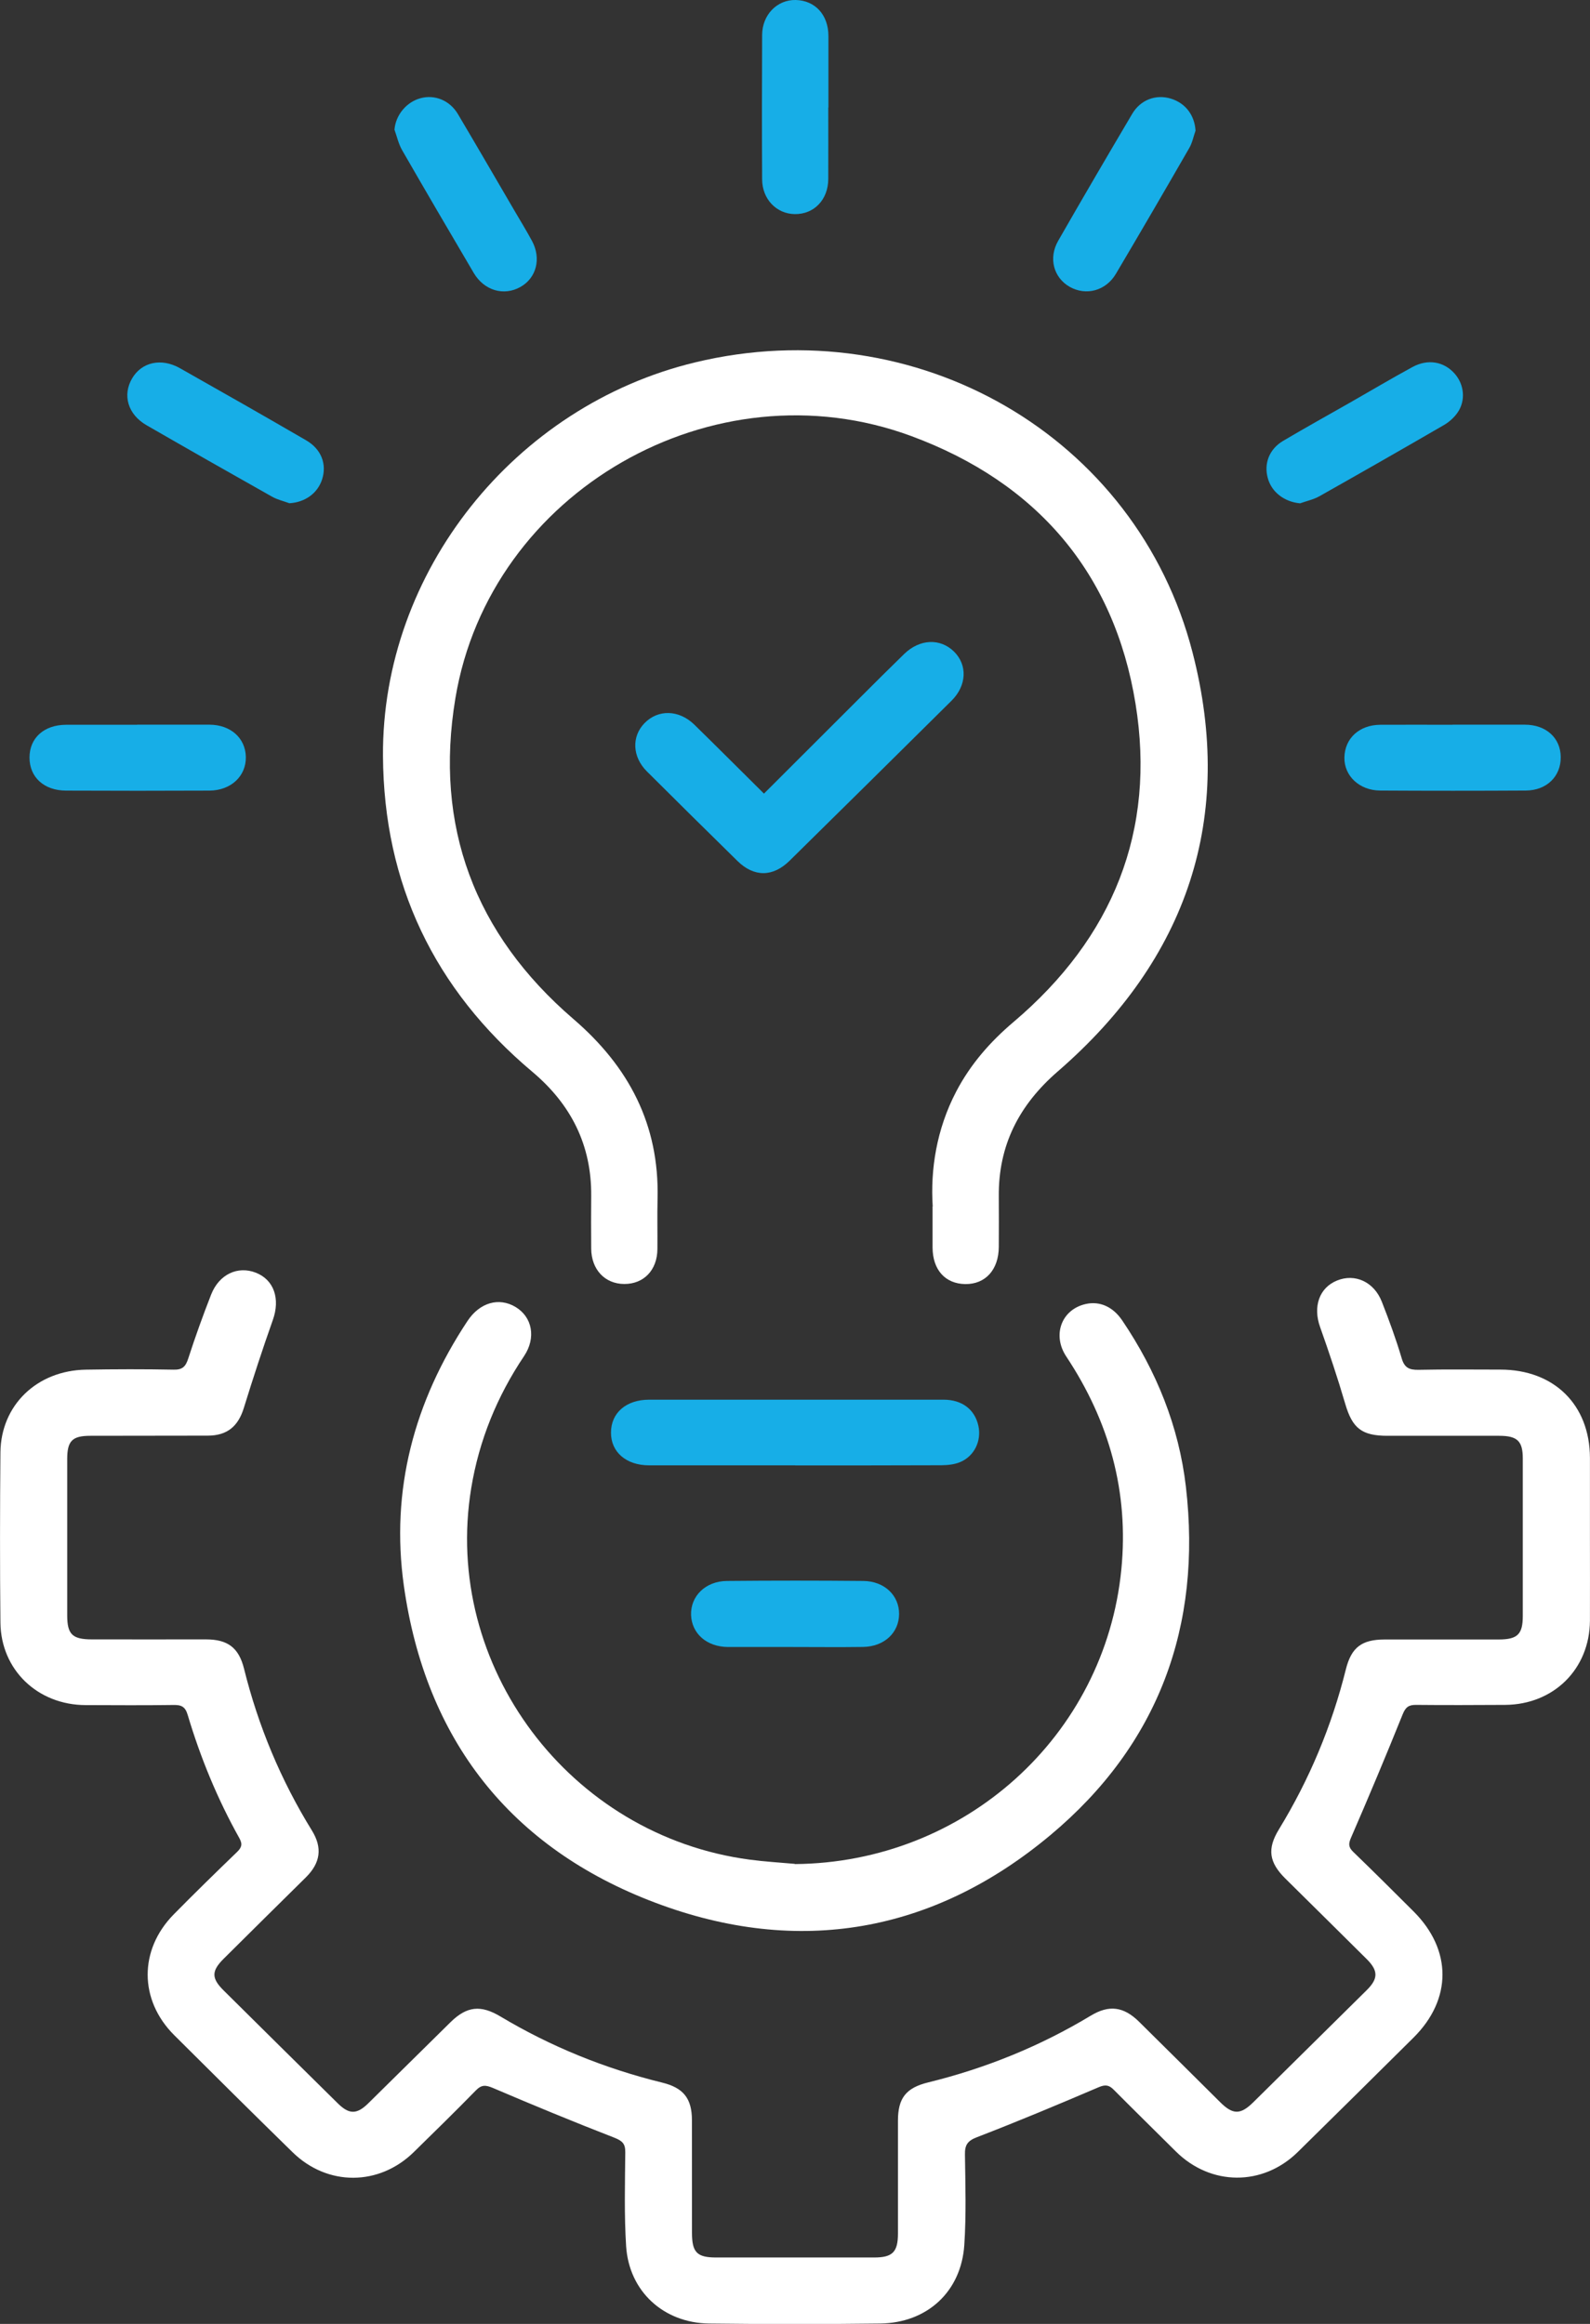 <svg width="52" height="76" viewBox="0 0 52 76" fill="none" xmlns="http://www.w3.org/2000/svg">
<rect x="0" y="0" width="52" height="76" fill="#333333" stroke="none"/>
<g clip-path="url(#clip0_267_142)">
<path d="M51.998 50.278C51.998 51.188 52.002 52.096 51.998 53.006C51.986 54.585 50.813 55.745 49.224 55.756C48.252 55.761 47.283 55.766 46.311 55.756C46.066 55.754 45.967 55.833 45.873 56.066C45.328 57.419 44.764 58.764 44.183 60.102C44.097 60.301 44.099 60.41 44.256 60.563C44.923 61.207 45.578 61.86 46.234 62.515C47.489 63.77 47.489 65.381 46.234 66.632C44.974 67.884 43.71 69.132 42.444 70.378C41.297 71.505 39.595 71.494 38.452 70.357C37.778 69.686 37.097 69.019 36.425 68.343C36.268 68.183 36.146 68.167 35.926 68.262C34.611 68.824 33.29 69.378 31.956 69.892C31.64 70.012 31.553 70.149 31.558 70.461C31.572 71.448 31.602 72.436 31.537 73.418C31.436 74.944 30.324 75.969 28.784 75.988C26.92 76.011 25.054 76.011 23.191 75.988C21.697 75.969 20.573 74.932 20.477 73.46C20.412 72.439 20.44 71.413 20.449 70.389C20.452 70.112 20.36 70.017 20.096 69.912C18.762 69.394 17.439 68.847 16.123 68.285C15.882 68.183 15.748 68.174 15.561 68.366C14.896 69.046 14.215 69.713 13.534 70.38C12.399 71.494 10.713 71.505 9.57 70.387C8.271 69.118 6.986 67.84 5.698 66.558C4.546 65.409 4.539 63.767 5.684 62.605C6.361 61.917 7.051 61.244 7.747 60.572C7.899 60.426 7.941 60.318 7.829 60.116C7.112 58.836 6.557 57.486 6.138 56.083C6.059 55.814 5.932 55.754 5.675 55.759C4.717 55.773 3.76 55.766 2.802 55.763C1.232 55.759 0.031 54.612 0.014 53.066C-0.005 51.209 -0.002 49.352 0.014 47.497C0.031 45.953 1.208 44.821 2.805 44.793C3.762 44.777 4.72 44.774 5.677 44.793C5.97 44.8 6.071 44.691 6.155 44.432C6.384 43.725 6.635 43.026 6.906 42.334C7.168 41.672 7.775 41.392 8.365 41.621C8.964 41.855 9.168 42.478 8.924 43.165C8.587 44.117 8.273 45.08 7.974 46.046C7.789 46.645 7.433 46.949 6.796 46.951C5.516 46.956 4.233 46.951 2.952 46.956C2.362 46.956 2.198 47.124 2.198 47.717C2.198 49.419 2.196 51.123 2.198 52.825C2.198 53.45 2.365 53.614 3.008 53.614C4.252 53.617 5.495 53.614 6.735 53.614C7.452 53.614 7.81 53.888 7.981 54.573C8.447 56.451 9.184 58.218 10.203 59.868C10.549 60.431 10.481 60.922 10.006 61.394C9.109 62.281 8.21 63.166 7.316 64.057C6.911 64.46 6.911 64.696 7.316 65.097C8.559 66.331 9.805 67.56 11.05 68.79C11.418 69.153 11.67 69.153 12.04 68.79C12.939 67.905 13.836 67.016 14.735 66.132C15.269 65.608 15.723 65.56 16.371 65.949C18.022 66.935 19.787 67.65 21.657 68.109C22.348 68.278 22.629 68.625 22.629 69.336C22.631 70.565 22.629 71.795 22.631 73.022C22.631 73.663 22.795 73.828 23.425 73.828C25.146 73.828 26.869 73.828 28.589 73.828C29.191 73.828 29.367 73.65 29.367 73.043C29.367 71.813 29.367 70.584 29.367 69.357C29.367 68.616 29.629 68.28 30.357 68.102C32.241 67.639 34.016 66.919 35.676 65.918C36.27 65.56 36.746 65.62 37.249 66.115C38.139 66.993 39.023 67.873 39.908 68.752C40.321 69.162 40.569 69.165 40.988 68.752C42.224 67.532 43.46 66.31 44.696 65.087C45.075 64.712 45.08 64.453 44.701 64.073C43.816 63.191 42.926 62.318 42.039 61.438C41.498 60.903 41.437 60.461 41.828 59.824C42.825 58.19 43.553 56.449 44.015 54.596C44.195 53.876 44.532 53.619 45.284 53.617C46.527 53.617 47.77 53.617 49.011 53.617C49.629 53.617 49.802 53.448 49.802 52.848C49.802 51.133 49.802 49.417 49.802 47.701C49.802 47.129 49.626 46.956 49.029 46.956C47.812 46.953 46.595 46.956 45.38 46.956C44.532 46.956 44.23 46.708 43.996 45.914C43.748 45.066 43.467 44.228 43.172 43.397C42.935 42.732 43.144 42.114 43.727 41.878C44.314 41.639 44.937 41.92 45.192 42.572C45.431 43.181 45.656 43.795 45.841 44.42C45.932 44.733 46.087 44.802 46.389 44.798C47.281 44.779 48.175 44.791 49.069 44.791C50.825 44.791 51.993 45.941 51.998 47.676C51.998 48.546 51.998 49.417 51.998 50.287V50.278Z" fill="white"/>
<path d="M30.504 39.454C30.427 38.261 30.623 36.937 31.274 35.694C31.74 34.804 32.384 34.068 33.15 33.42C36.394 30.669 37.813 27.173 37.136 23.01C36.441 18.733 33.906 15.779 29.806 14.262C23.331 11.866 16.02 16.073 14.894 22.831C14.196 27.015 15.519 30.544 18.752 33.325C20.576 34.892 21.564 36.791 21.505 39.199C21.491 39.75 21.505 40.301 21.5 40.85C21.496 41.535 21.055 41.994 20.416 41.991C19.784 41.989 19.342 41.521 19.335 40.838C19.33 40.262 19.33 39.685 19.335 39.111C19.349 37.453 18.679 36.12 17.41 35.052C14.194 32.348 12.55 28.895 12.525 24.726C12.487 18.71 16.825 13.271 22.739 11.85C29.952 10.113 37.172 14.242 39.002 21.34C40.393 26.733 38.841 31.359 34.596 35.038C33.323 36.14 32.649 37.46 32.665 39.13C32.67 39.681 32.667 40.232 32.665 40.78C32.66 41.526 32.227 42.003 31.567 41.994C30.912 41.984 30.502 41.528 30.499 40.797C30.499 40.412 30.499 40.028 30.499 39.458L30.504 39.454Z" fill="white"/>
<path d="M25.995 60.962C31.539 60.916 36.137 56.783 36.673 51.325C36.921 48.795 36.279 46.484 34.873 44.365C34.402 43.657 34.718 42.821 35.512 42.645C35.966 42.545 36.397 42.733 36.701 43.182C37.82 44.838 38.555 46.646 38.784 48.623C39.311 53.173 37.895 57.053 34.355 60.013C30.535 63.208 26.122 63.99 21.451 62.233C16.678 60.439 13.915 56.875 13.208 51.86C12.768 48.734 13.541 45.84 15.289 43.201C15.69 42.596 16.315 42.42 16.856 42.74C17.41 43.069 17.539 43.752 17.139 44.349C16.254 45.669 15.669 47.102 15.411 48.667C14.456 54.477 18.623 60.038 24.525 60.818C25.012 60.883 25.503 60.911 25.99 60.955L25.995 60.962Z" fill="white"/>
<path d="M24.984 25.955C26.046 24.892 27.084 23.857 28.121 22.822C28.603 22.341 29.085 21.859 29.574 21.384C30.082 20.893 30.75 20.868 31.199 21.308C31.646 21.748 31.618 22.419 31.122 22.913C29.359 24.661 27.594 26.406 25.824 28.148C25.279 28.687 24.66 28.689 24.12 28.159C23.129 27.187 22.142 26.21 21.156 25.228C20.678 24.751 20.65 24.089 21.079 23.649C21.521 23.195 22.202 23.207 22.706 23.697C23.45 24.424 24.185 25.163 24.981 25.95L24.984 25.955Z" fill="#17AEE7"/>
<path d="M26.005 47.922C24.413 47.922 22.821 47.922 21.229 47.922C20.482 47.922 19.979 47.489 19.982 46.852C19.982 46.206 20.478 45.775 21.229 45.775C24.439 45.775 27.651 45.775 30.86 45.775C31.462 45.775 31.877 46.093 31.996 46.623C32.108 47.118 31.865 47.63 31.387 47.822C31.202 47.896 30.985 47.917 30.783 47.919C29.191 47.926 27.599 47.924 26.007 47.924L26.005 47.922Z" fill="#17AEE7"/>
<path d="M42.512 16.46C42.006 16.411 41.589 16.099 41.463 15.638C41.329 15.161 41.51 14.686 41.964 14.418C42.685 13.992 43.418 13.584 44.146 13.17C44.829 12.781 45.504 12.378 46.194 12.003C46.7 11.729 47.222 11.824 47.571 12.216C47.887 12.57 47.943 13.1 47.667 13.496C47.554 13.658 47.391 13.804 47.217 13.904C45.869 14.686 44.513 15.46 43.156 16.226C42.959 16.337 42.727 16.386 42.514 16.462L42.512 16.46Z" fill="#17AEE7"/>
<path d="M9.46 16.456C9.27 16.386 9.064 16.34 8.891 16.24C7.522 15.469 6.154 14.691 4.792 13.906C4.178 13.552 3.998 12.918 4.324 12.369C4.637 11.841 5.276 11.698 5.883 12.04C7.264 12.821 8.641 13.603 10.012 14.4C10.511 14.689 10.694 15.182 10.534 15.678C10.385 16.139 9.968 16.43 9.46 16.458V16.456Z" fill="#17AEE7"/>
<path d="M39.101 4.269C39.033 4.459 38.996 4.665 38.895 4.839C38.102 6.217 37.303 7.59 36.493 8.958C36.163 9.514 35.517 9.68 34.986 9.382C34.461 9.085 34.281 8.444 34.606 7.877C35.402 6.487 36.212 5.105 37.027 3.725C37.301 3.26 37.806 3.077 38.291 3.225C38.773 3.373 39.068 3.769 39.099 4.269H39.101Z" fill="#17AEE7"/>
<path d="M12.902 4.235C12.939 3.77 13.286 3.339 13.752 3.212C14.217 3.085 14.709 3.281 14.976 3.731C15.596 4.777 16.207 5.831 16.821 6.882C17.015 7.213 17.216 7.542 17.399 7.88C17.708 8.454 17.544 9.091 17.02 9.385C16.477 9.69 15.833 9.503 15.493 8.926C14.707 7.59 13.922 6.252 13.15 4.909C13.033 4.705 12.981 4.462 12.899 4.235H12.902Z" fill="#17AEE7"/>
<path d="M4.488 23.7C5.277 23.7 6.066 23.698 6.853 23.7C7.543 23.703 8.028 24.138 8.04 24.756C8.051 25.381 7.555 25.851 6.85 25.856C5.286 25.863 3.723 25.863 2.159 25.856C1.438 25.854 0.965 25.416 0.965 24.775C0.965 24.133 1.44 23.705 2.161 23.703C2.936 23.7 3.711 23.703 4.488 23.703V23.7Z" fill="#17AEE7"/>
<path d="M47.505 23.7C48.294 23.7 49.083 23.7 49.87 23.7C50.563 23.7 51.038 24.133 51.043 24.758C51.05 25.388 50.586 25.849 49.903 25.854C48.313 25.863 46.723 25.863 45.134 25.854C44.457 25.849 43.956 25.372 43.968 24.772C43.98 24.147 44.455 23.707 45.141 23.703C45.93 23.698 46.719 23.703 47.505 23.703V23.7Z" fill="#17AEE7"/>
<path d="M27.088 3.517C27.088 4.298 27.091 5.078 27.088 5.858C27.084 6.532 26.622 7.009 25.995 7.002C25.396 6.995 24.927 6.514 24.925 5.865C24.916 4.291 24.918 2.716 24.925 1.144C24.927 0.482 25.419 -0.016 26.028 0C26.662 0.017 27.091 0.489 27.093 1.174C27.093 1.955 27.093 2.735 27.093 3.515L27.088 3.517Z" fill="#17AEE7"/>
<path d="M25.942 53.863C25.23 53.863 24.519 53.865 23.807 53.863C23.116 53.858 22.625 53.428 22.601 52.819C22.58 52.201 23.07 51.71 23.774 51.703C25.261 51.689 26.75 51.689 28.236 51.703C28.927 51.71 29.409 52.18 29.404 52.786C29.4 53.398 28.918 53.849 28.229 53.861C27.466 53.872 26.703 53.863 25.94 53.863H25.942Z" fill="#17AEE7"/>
</g>
<defs>
<clipPath id="clip0_267_142">
<rect width="52" height="76" fill="white"/>
</clipPath>
</defs>
</svg>
